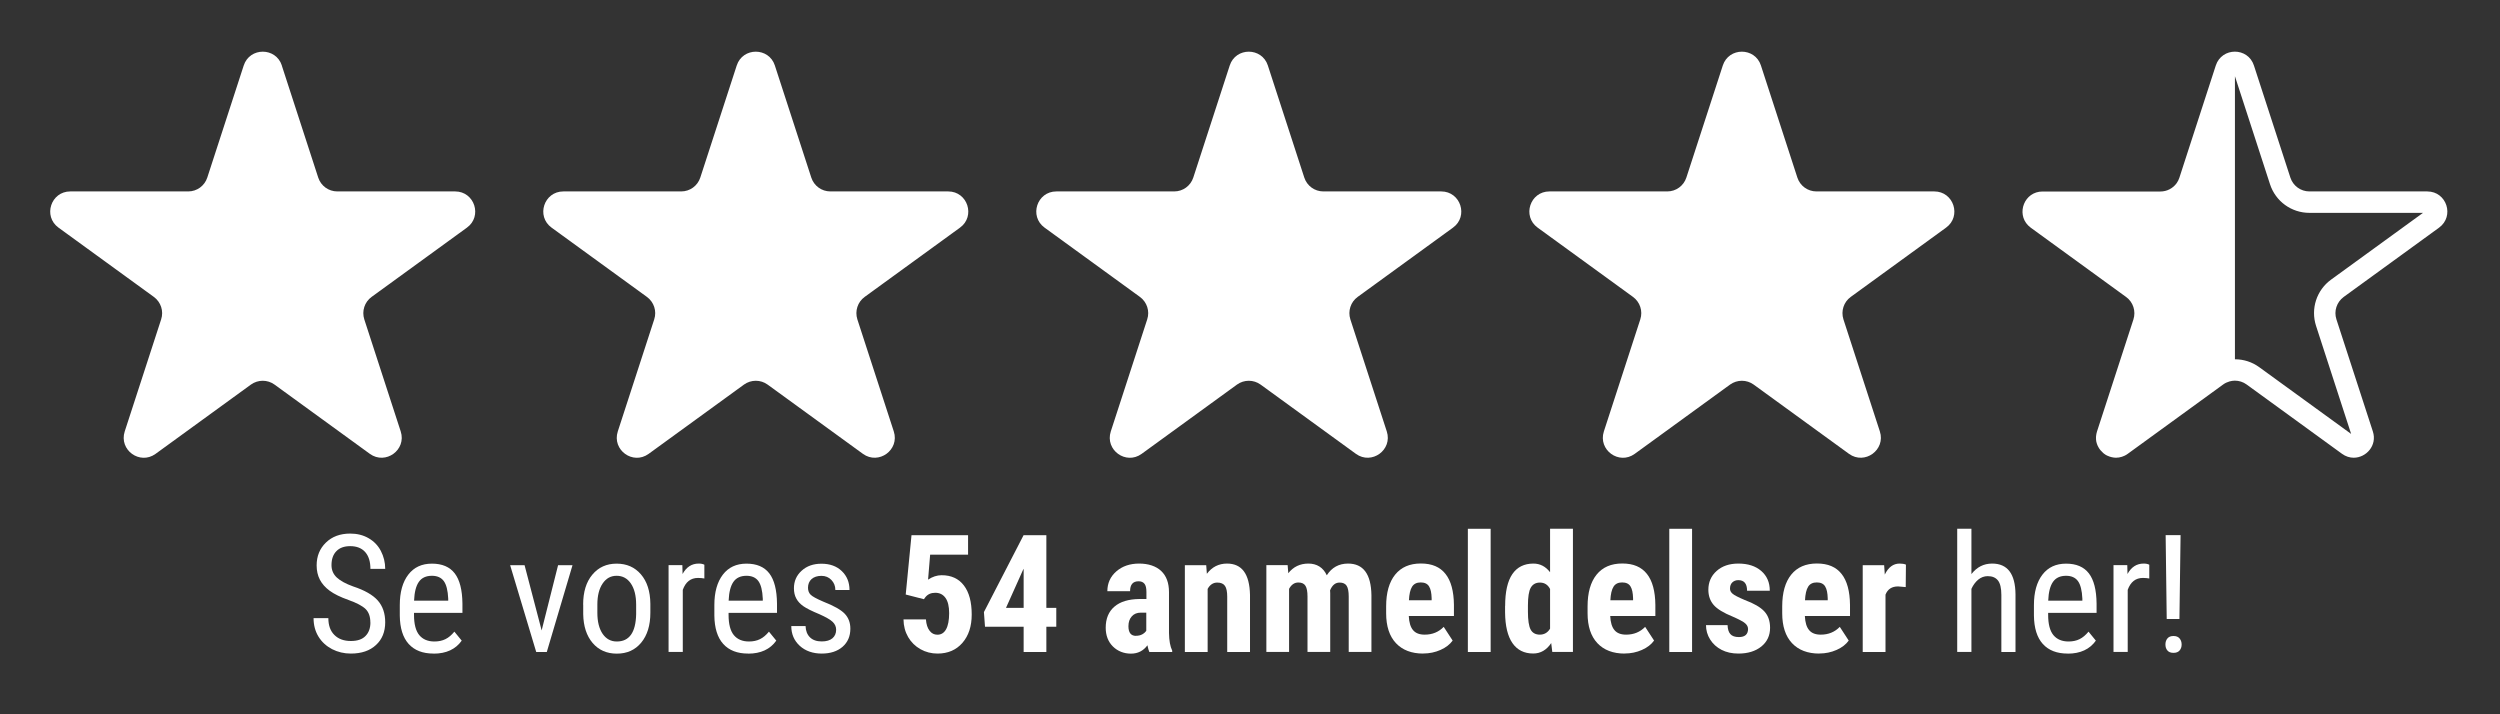 <?xml version="1.0" encoding="UTF-8"?><svg id="Layer_1" xmlns="http://www.w3.org/2000/svg" viewBox="0 0 350 100"><rect x="0" y="0" width="350" height="100" fill="#333333" stroke="none"/><defs><style>.cls-1{fill:#fff;}</style></defs><g><path class="cls-1" d="M51.85,87.15c0-.82-.22-1.44-.66-1.88-.44-.43-1.24-.86-2.39-1.27-1.15-.41-2.03-.84-2.65-1.3-.61-.45-1.07-.97-1.37-1.55-.3-.58-.45-1.25-.45-1.99,0-1.29,.43-2.36,1.3-3.2,.86-.84,2-1.26,3.4-1.26,.96,0,1.81,.21,2.56,.64s1.33,1.02,1.73,1.79,.61,1.6,.61,2.51h-2.07c0-1.01-.24-1.79-.73-2.35-.49-.55-1.19-.83-2.1-.83-.83,0-1.48,.23-1.93,.7-.46,.46-.69,1.12-.69,1.96,0,.69,.25,1.27,.74,1.73s1.26,.88,2.29,1.25c1.61,.53,2.76,1.19,3.45,1.97,.69,.78,1.04,1.8,1.04,3.05,0,1.33-.43,2.39-1.29,3.18-.86,.8-2.03,1.2-3.52,1.2-.95,0-1.83-.21-2.63-.62-.8-.42-1.44-1-1.9-1.75-.46-.75-.69-1.62-.69-2.59h2.07c0,1.01,.28,1.8,.85,2.36,.56,.56,1.33,.84,2.31,.84,.91,0,1.59-.23,2.04-.7,.46-.46,.69-1.1,.69-1.9Z"/><path class="cls-1" d="M60.69,91.5c-1.51,0-2.67-.45-3.48-1.35s-1.22-2.23-1.24-3.97v-1.47c0-1.81,.4-3.23,1.19-4.26,.79-1.03,1.89-1.54,3.31-1.54s2.49,.45,3.19,1.36c.7,.91,1.06,2.32,1.08,4.23v1.3h-6.78v.28c0,1.3,.25,2.25,.74,2.84,.49,.59,1.2,.89,2.12,.89,.58,0,1.1-.11,1.54-.33,.45-.22,.86-.57,1.25-1.05l1.03,1.26c-.86,1.21-2.17,1.82-3.94,1.82Zm-.22-10.89c-.82,0-1.43,.28-1.83,.85s-.62,1.44-.67,2.63h4.78v-.27c-.05-1.15-.26-1.98-.62-2.47-.36-.49-.92-.74-1.66-.74Z"/><path class="cls-1" d="M75.83,88.26l2.3-9.13h2.02l-3.6,12.15h-1.48l-3.65-12.15h2.02l2.39,9.13Z"/><path class="cls-1" d="M81.64,84.64c0-1.77,.43-3.17,1.29-4.19,.86-1.03,1.99-1.54,3.4-1.54s2.54,.5,3.4,1.5c.86,1,1.3,2.37,1.32,4.1v1.28c0,1.76-.43,3.15-1.28,4.18-.85,1.03-1.99,1.54-3.41,1.54s-2.54-.5-3.39-1.49c-.85-1-1.29-2.34-1.32-4.04v-1.33Zm1.99,1.15c0,1.25,.25,2.23,.74,2.95,.49,.71,1.15,1.07,1.98,1.07,1.75,0,2.65-1.26,2.71-3.8v-1.37c0-1.24-.25-2.23-.74-2.95-.49-.72-1.16-1.08-1.99-1.08s-1.47,.36-1.96,1.08c-.49,.72-.74,1.7-.74,2.94v1.16Z"/><path class="cls-1" d="M98.62,80.99c-.28-.05-.58-.08-.9-.08-1.02,0-1.73,.56-2.13,1.67v8.69h-1.99v-12.15h1.93l.03,1.24c.53-.97,1.28-1.46,2.26-1.46,.31,0,.58,.05,.79,.16v1.93Z"/><path class="cls-1" d="M104.73,91.5c-1.51,0-2.67-.45-3.48-1.35s-1.22-2.23-1.24-3.97v-1.47c0-1.81,.4-3.23,1.19-4.26,.79-1.03,1.89-1.54,3.31-1.54s2.49,.45,3.19,1.36c.7,.91,1.06,2.32,1.08,4.23v1.3h-6.78v.28c0,1.3,.25,2.25,.74,2.84,.49,.59,1.2,.89,2.12,.89,.58,0,1.1-.11,1.54-.33,.45-.22,.86-.57,1.25-1.05l1.03,1.26c-.86,1.21-2.17,1.82-3.94,1.82Zm-.22-10.89c-.82,0-1.43,.28-1.83,.85s-.62,1.44-.67,2.63h4.78v-.27c-.05-1.15-.26-1.98-.62-2.47-.36-.49-.92-.74-1.66-.74Z"/><path class="cls-1" d="M117.06,88.17c0-.43-.16-.79-.48-1.1-.32-.31-.94-.67-1.86-1.08-1.07-.44-1.82-.82-2.26-1.13-.44-.31-.77-.67-.98-1.07-.22-.4-.33-.88-.33-1.43,0-.99,.36-1.81,1.08-2.46,.72-.66,1.65-.98,2.77-.98,1.18,0,2.13,.34,2.85,1.03,.72,.69,1.08,1.57,1.08,2.65h-1.98c0-.55-.18-1.01-.55-1.4s-.83-.58-1.4-.58-1.04,.15-1.38,.45c-.33,.3-.5,.71-.5,1.21,0,.4,.12,.73,.36,.97,.24,.25,.83,.57,1.76,.97,1.48,.58,2.48,1.14,3.01,1.69,.53,.55,.8,1.25,.8,2.1,0,1.06-.36,1.9-1.09,2.54-.73,.63-1.7,.95-2.92,.95s-2.29-.36-3.08-1.09c-.79-.73-1.18-1.65-1.18-2.76h2c.02,.67,.23,1.2,.62,1.58s.94,.57,1.64,.57c.66,0,1.16-.15,1.5-.44s.52-.69,.52-1.2Z"/><path class="cls-1" d="M126.8,83.24l.81-8.31h7.92v2.72h-5.31l-.29,3.5c.61-.41,1.25-.62,1.9-.62,1.35,0,2.39,.48,3.12,1.44,.73,.96,1.09,2.31,1.09,4.07,0,1.64-.43,2.96-1.3,3.96-.87,1-2.03,1.5-3.48,1.5-.86,0-1.66-.2-2.39-.61s-1.31-.98-1.73-1.7c-.42-.73-.64-1.55-.65-2.47h3.14c.05,.68,.22,1.21,.51,1.58,.28,.38,.65,.56,1.1,.56,.52,0,.93-.25,1.21-.76,.28-.5,.43-1.26,.43-2.26,0-.94-.17-1.66-.51-2.13-.34-.48-.82-.72-1.43-.72s-1.06,.21-1.39,.62l-.2,.28-2.53-.65Z"/><path class="cls-1" d="M146.49,85.1h1.39v2.64h-1.39v3.54h-3.18v-3.54h-5.41l-.15-2.05,5.55-10.76h3.19v10.17Zm-5.65,0h2.47v-5.47l-.07,.12-2.4,5.35Z"/><path class="cls-1" d="M160.91,91.28c-.09-.19-.18-.5-.27-.94-.57,.78-1.34,1.17-2.31,1.17s-1.86-.34-2.53-1.01c-.67-.67-1-1.55-1-2.62,0-1.27,.41-2.26,1.22-2.95,.81-.7,1.98-1.05,3.51-1.07h.97v-.98c0-.55-.09-.93-.28-1.16s-.46-.34-.82-.34c-.79,0-1.19,.46-1.19,1.39h-3.18c0-1.12,.42-2.05,1.26-2.78,.84-.73,1.91-1.09,3.19-1.09s2.36,.35,3.09,1.04c.73,.69,1.09,1.68,1.09,2.97v5.72c.02,1.05,.16,1.87,.45,2.46v.19h-3.2Zm-1.88-2.27c.35,0,.65-.07,.9-.21,.25-.14,.43-.31,.55-.5v-2.53h-.76c-.54,0-.96,.17-1.27,.52-.31,.34-.47,.8-.47,1.38,0,.9,.35,1.35,1.06,1.35Z"/><path class="cls-1" d="M168.87,79.13l.09,1.2c.72-.95,1.66-1.43,2.82-1.43,2.09,0,3.16,1.46,3.22,4.39v7.99h-3.19v-7.75c0-.69-.1-1.19-.31-1.5-.21-.31-.57-.47-1.08-.47-.58,0-1.03,.3-1.35,.89v8.83h-3.19v-12.15h2.99Z"/><path class="cls-1" d="M180.27,79.13l.09,1.12c.71-.9,1.65-1.35,2.82-1.35s2.07,.55,2.57,1.64c.7-1.09,1.69-1.64,2.98-1.64,2.13,0,3.22,1.47,3.27,4.41v7.96h-3.18v-7.76c0-.7-.1-1.21-.29-1.5-.19-.3-.52-.45-.99-.45-.59,0-1.03,.36-1.33,1.09l.02,.38v8.24h-3.18v-7.74c0-.7-.09-1.2-.28-1.51-.19-.31-.52-.47-1-.47-.55,0-.98,.3-1.3,.89v8.83h-3.18v-12.15h2.98Z"/><path class="cls-1" d="M199.25,91.5c-1.63,0-2.91-.49-3.82-1.46-.91-.97-1.37-2.37-1.37-4.18v-.97c0-1.92,.42-3.4,1.26-4.44,.84-1.04,2.04-1.56,3.6-1.56s2.68,.49,3.45,1.46,1.16,2.42,1.18,4.33v1.56h-6.32c.04,.9,.24,1.56,.6,1.98,.35,.42,.89,.63,1.63,.63,1.06,0,1.95-.36,2.66-1.09l1.25,1.92c-.39,.54-.95,.98-1.7,1.31-.74,.33-1.55,.5-2.41,.5Zm-2-7.46h3.18v-.29c-.02-.73-.13-1.28-.36-1.65-.22-.37-.61-.56-1.17-.56s-.96,.2-1.21,.6c-.25,.4-.4,1.03-.44,1.91Z"/><path class="cls-1" d="M208.69,91.28h-3.19v-17.25h3.19v17.25Z"/><path class="cls-1" d="M210.72,84.83c0-1.99,.34-3.48,1.01-4.46,.67-.98,1.66-1.47,2.94-1.47,.94,0,1.71,.4,2.34,1.21v-6.09h3.2v17.25h-2.89l-.15-1.24c-.65,.97-1.49,1.46-2.52,1.46-1.27,0-2.24-.49-2.91-1.46-.67-.97-1.01-2.4-1.03-4.29v-.92Zm3.19,.8c0,1.2,.13,2.04,.38,2.51,.25,.47,.69,.71,1.29,.71s1.1-.28,1.43-.84v-5.55c-.31-.6-.79-.9-1.42-.9-.58,0-1.01,.24-1.28,.71s-.4,1.31-.4,2.52v.84Z"/><path class="cls-1" d="M227.45,91.5c-1.63,0-2.91-.49-3.82-1.46-.91-.97-1.37-2.37-1.37-4.18v-.97c0-1.92,.42-3.4,1.26-4.44,.84-1.04,2.04-1.56,3.6-1.56s2.68,.49,3.45,1.46,1.16,2.42,1.18,4.33v1.56h-6.32c.04,.9,.24,1.56,.6,1.98,.35,.42,.89,.63,1.63,.63,1.06,0,1.95-.36,2.66-1.09l1.25,1.92c-.39,.54-.95,.98-1.7,1.31-.74,.33-1.55,.5-2.41,.5Zm-2-7.46h3.18v-.29c-.02-.73-.13-1.28-.36-1.65-.22-.37-.61-.56-1.17-.56s-.96,.2-1.21,.6c-.25,.4-.4,1.03-.44,1.91Z"/><path class="cls-1" d="M236.89,91.28h-3.19v-17.25h3.19v17.25Z"/><path class="cls-1" d="M244.72,88.02c0-.27-.13-.52-.39-.75-.26-.23-.83-.54-1.72-.93-1.31-.53-2.21-1.08-2.7-1.65-.49-.57-.74-1.28-.74-2.12,0-1.06,.38-1.94,1.15-2.63,.77-.69,1.78-1.04,3.05-1.04,1.33,0,2.4,.34,3.2,1.03,.8,.69,1.2,1.61,1.2,2.77h-3.18c0-.99-.41-1.48-1.23-1.48-.34,0-.61,.11-.83,.31-.22,.21-.33,.5-.33,.88,0,.27,.12,.51,.36,.71,.24,.21,.8,.5,1.7,.88,1.29,.48,2.21,1.01,2.75,1.6s.8,1.35,.8,2.29c0,1.09-.41,1.96-1.22,2.62-.82,.66-1.89,.99-3.21,.99-.89,0-1.68-.17-2.36-.52-.68-.35-1.21-.83-1.6-1.45-.39-.62-.58-1.29-.58-2.01h3.02c.02,.55,.14,.97,.39,1.25,.24,.28,.64,.42,1.2,.42,.85,0,1.28-.39,1.28-1.16Z"/><path class="cls-1" d="M254.7,91.5c-1.63,0-2.91-.49-3.82-1.46-.91-.97-1.37-2.37-1.37-4.18v-.97c0-1.92,.42-3.4,1.26-4.44,.84-1.04,2.04-1.56,3.6-1.56s2.68,.49,3.45,1.46,1.16,2.42,1.18,4.33v1.56h-6.32c.04,.9,.24,1.56,.6,1.98,.35,.42,.89,.63,1.63,.63,1.06,0,1.95-.36,2.66-1.09l1.25,1.92c-.39,.54-.95,.98-1.7,1.31-.74,.33-1.55,.5-2.41,.5Zm-2-7.46h3.18v-.29c-.02-.73-.13-1.28-.36-1.65-.22-.37-.61-.56-1.17-.56s-.96,.2-1.21,.6c-.25,.4-.4,1.03-.44,1.91Z"/><path class="cls-1" d="M266.79,82.19l-1.06-.09c-.87,0-1.46,.38-1.76,1.15v8.03h-3.19v-12.15h3l.09,1.31c.5-1.03,1.19-1.54,2.08-1.54,.36,0,.65,.05,.88,.15l-.03,3.14Z"/><path class="cls-1" d="M276,80.37c.76-.98,1.72-1.47,2.9-1.47,2.15,0,3.24,1.43,3.27,4.3v8.08h-1.98v-7.99c0-.95-.16-1.63-.48-2.03-.32-.4-.79-.6-1.43-.6-.49,0-.94,.17-1.33,.49-.39,.33-.71,.76-.95,1.29v8.83h-1.99v-17.25h1.99v6.34Z"/><path class="cls-1" d="M289.47,91.5c-1.51,0-2.67-.45-3.48-1.35s-1.22-2.23-1.24-3.97v-1.47c0-1.81,.4-3.23,1.19-4.26s1.89-1.54,3.31-1.54,2.49,.45,3.19,1.36c.7,.91,1.06,2.32,1.08,4.23v1.3h-6.78v.28c0,1.3,.25,2.25,.74,2.84,.49,.59,1.2,.89,2.12,.89,.58,0,1.1-.11,1.54-.33s.86-.57,1.25-1.05l1.03,1.26c-.86,1.21-2.17,1.82-3.94,1.82Zm-.22-10.89c-.82,0-1.43,.28-1.83,.85s-.62,1.44-.67,2.63h4.78v-.27c-.05-1.15-.26-1.98-.62-2.47s-.92-.74-1.66-.74Z"/><path class="cls-1" d="M300.91,80.99c-.28-.05-.58-.08-.9-.08-1.02,0-1.73,.56-2.13,1.67v8.69h-1.99v-12.15h1.93l.03,1.24c.53-.97,1.28-1.46,2.26-1.46,.31,0,.58,.05,.79,.16v1.93Z"/><path class="cls-1" d="M304.29,89.04c.37,0,.66,.11,.85,.34,.19,.23,.29,.51,.29,.85s-.1,.62-.29,.84c-.19,.22-.47,.33-.85,.33s-.67-.11-.85-.33c-.19-.22-.28-.5-.28-.84s.09-.62,.28-.85c.19-.23,.47-.34,.85-.34Zm.84-2.38h-1.79l-.15-11.74h2.09l-.16,11.74Z"/></g><path class="cls-1" d="M39.45,9.17l5.1,15.69c.38,1.16,1.45,1.94,2.67,1.94h16.5c2.72,0,3.85,3.48,1.65,5.07l-13.35,9.7c-.98,.71-1.39,1.98-1.02,3.14l5.1,15.69c.84,2.58-2.12,4.73-4.32,3.14l-13.35-9.7c-.98-.71-2.31-.71-3.3,0l-13.35,9.7c-2.2,1.6-5.16-.55-4.32-3.14l5.1-15.69c.38-1.16-.04-2.42-1.02-3.14l-13.35-9.7c-2.2-1.6-1.07-5.07,1.65-5.07H26.35c1.22,0,2.29-.78,2.67-1.94l5.1-15.69c.84-2.58,4.5-2.58,5.34,0Z"/><path class="cls-1" d="M108.48,9.17l5.1,15.69c.38,1.16,1.45,1.94,2.67,1.94h16.5c2.72,0,3.85,3.48,1.65,5.07l-13.35,9.7c-.98,.71-1.39,1.98-1.02,3.14l5.1,15.69c.84,2.58-2.12,4.73-4.32,3.14l-13.35-9.7c-.98-.71-2.31-.71-3.3,0l-13.35,9.7c-2.2,1.6-5.16-.55-4.32-3.14l5.1-15.69c.38-1.16-.04-2.42-1.02-3.14l-13.35-9.7c-2.2-1.6-1.07-5.07,1.65-5.07h16.5c1.22,0,2.29-.78,2.67-1.94l5.1-15.69c.84-2.58,4.5-2.58,5.34,0Z"/><path class="cls-1" d="M177.5,9.17l5.1,15.69c.38,1.16,1.45,1.94,2.67,1.94h16.5c2.72,0,3.85,3.48,1.65,5.07l-13.35,9.7c-.98,.71-1.39,1.98-1.02,3.14l5.1,15.69c.84,2.58-2.12,4.73-4.32,3.14l-13.35-9.7c-.98-.71-2.31-.71-3.3,0l-13.35,9.7c-2.2,1.6-5.16-.55-4.32-3.14l5.1-15.69c.38-1.16-.04-2.42-1.02-3.14l-13.35-9.7c-2.2-1.6-1.07-5.07,1.65-5.07h16.5c1.22,0,2.29-.78,2.67-1.94l5.1-15.69c.84-2.58,4.5-2.58,5.34,0Z"/><path class="cls-1" d="M246.53,9.17l5.1,15.69c.38,1.16,1.45,1.94,2.67,1.94h16.5c2.72,0,3.85,3.48,1.65,5.07l-13.35,9.7c-.98,.71-1.39,1.98-1.02,3.14l5.1,15.69c.84,2.58-2.12,4.73-4.32,3.14l-13.35-9.7c-.98-.71-2.31-.71-3.3,0l-13.35,9.7c-2.2,1.6-5.16-.55-4.32-3.14l5.1-15.69c.38-1.16-.04-2.42-1.02-3.14l-13.35-9.7c-2.2-1.6-1.07-5.07,1.65-5.07h16.5c1.22,0,2.29-.78,2.67-1.94l5.1-15.69c.84-2.58,4.5-2.58,5.34,0Z"/><path class="cls-1" d="M339.82,26.8h-16.5c-1.22,0-2.29-.78-2.67-1.94l-5.1-15.69c-.42-1.29-1.54-1.94-2.67-1.94h0c-1.12,0-2.25,.65-2.67,1.94l-4.09,12.6-1,3.09c-.05,.14-.1,.28-.17,.42-.07,.13-.15,.26-.23,.38-.52,.71-1.35,1.15-2.26,1.15h-16.5c-2.55,0-3.7,3.06-2.02,4.75,.11,.11,.24,.22,.37,.32l13.35,9.7c.98,.71,1.39,1.98,1.02,3.14l-5.1,15.69c-.07,.22-.11,.44-.13,.65,0,.05,0,.1-.01,.15,0,.21,0,.41,.04,.6,0,.01,0,.03,.01,.04,.04,.18,.1,.36,.17,.52,.02,.04,.04,.08,.06,.12,.08,.17,.18,.33,.3,.48,.01,.02,.03,.03,.04,.05,.11,.13,.23,.25,.36,.37,.03,.03,.07,.06,.1,.09,.15,.12,.3,.22,.47,.3,.03,.01,.05,.02,.08,.03,.15,.07,.31,.13,.47,.17,.04,.01,.08,.02,.13,.03,.18,.04,.37,.07,.56,.07,.01,0,.02,0,.03,0,.07,0,.13-.01,.2-.02,.06,0,.12,0,.18-.01,.08-.01,.17-.03,.25-.06,.06-.01,.11-.02,.17-.04,.09-.03,.19-.07,.28-.11,.05-.02,.09-.04,.14-.06,.14-.07,.28-.15,.41-.25l13.35-9.7c.27-.2,.58-.34,.89-.43,.24-.07,.48-.1,.72-.11,.01,0,.02,0,.03,0,.58,0,1.16,.18,1.65,.54l13.35,9.7c.52,.38,1.09,.55,1.64,.55,1.75,0,3.32-1.72,2.68-3.68l-5.1-15.69c-.38-1.16,.04-2.42,1.02-3.14l13.35-9.7c2.2-1.6,1.07-5.07-1.65-5.07Zm-13.46,12.34c-2.04,1.48-2.89,4.09-2.11,6.49l4.91,15.12-12.86-9.34c-1-.73-2.18-1.11-3.41-1.11h0V10.67h0s4.91,15.12,4.91,15.12c.78,2.4,3,4.01,5.52,4.01h15.9s-12.86,9.34-12.86,9.34Z"/></svg>